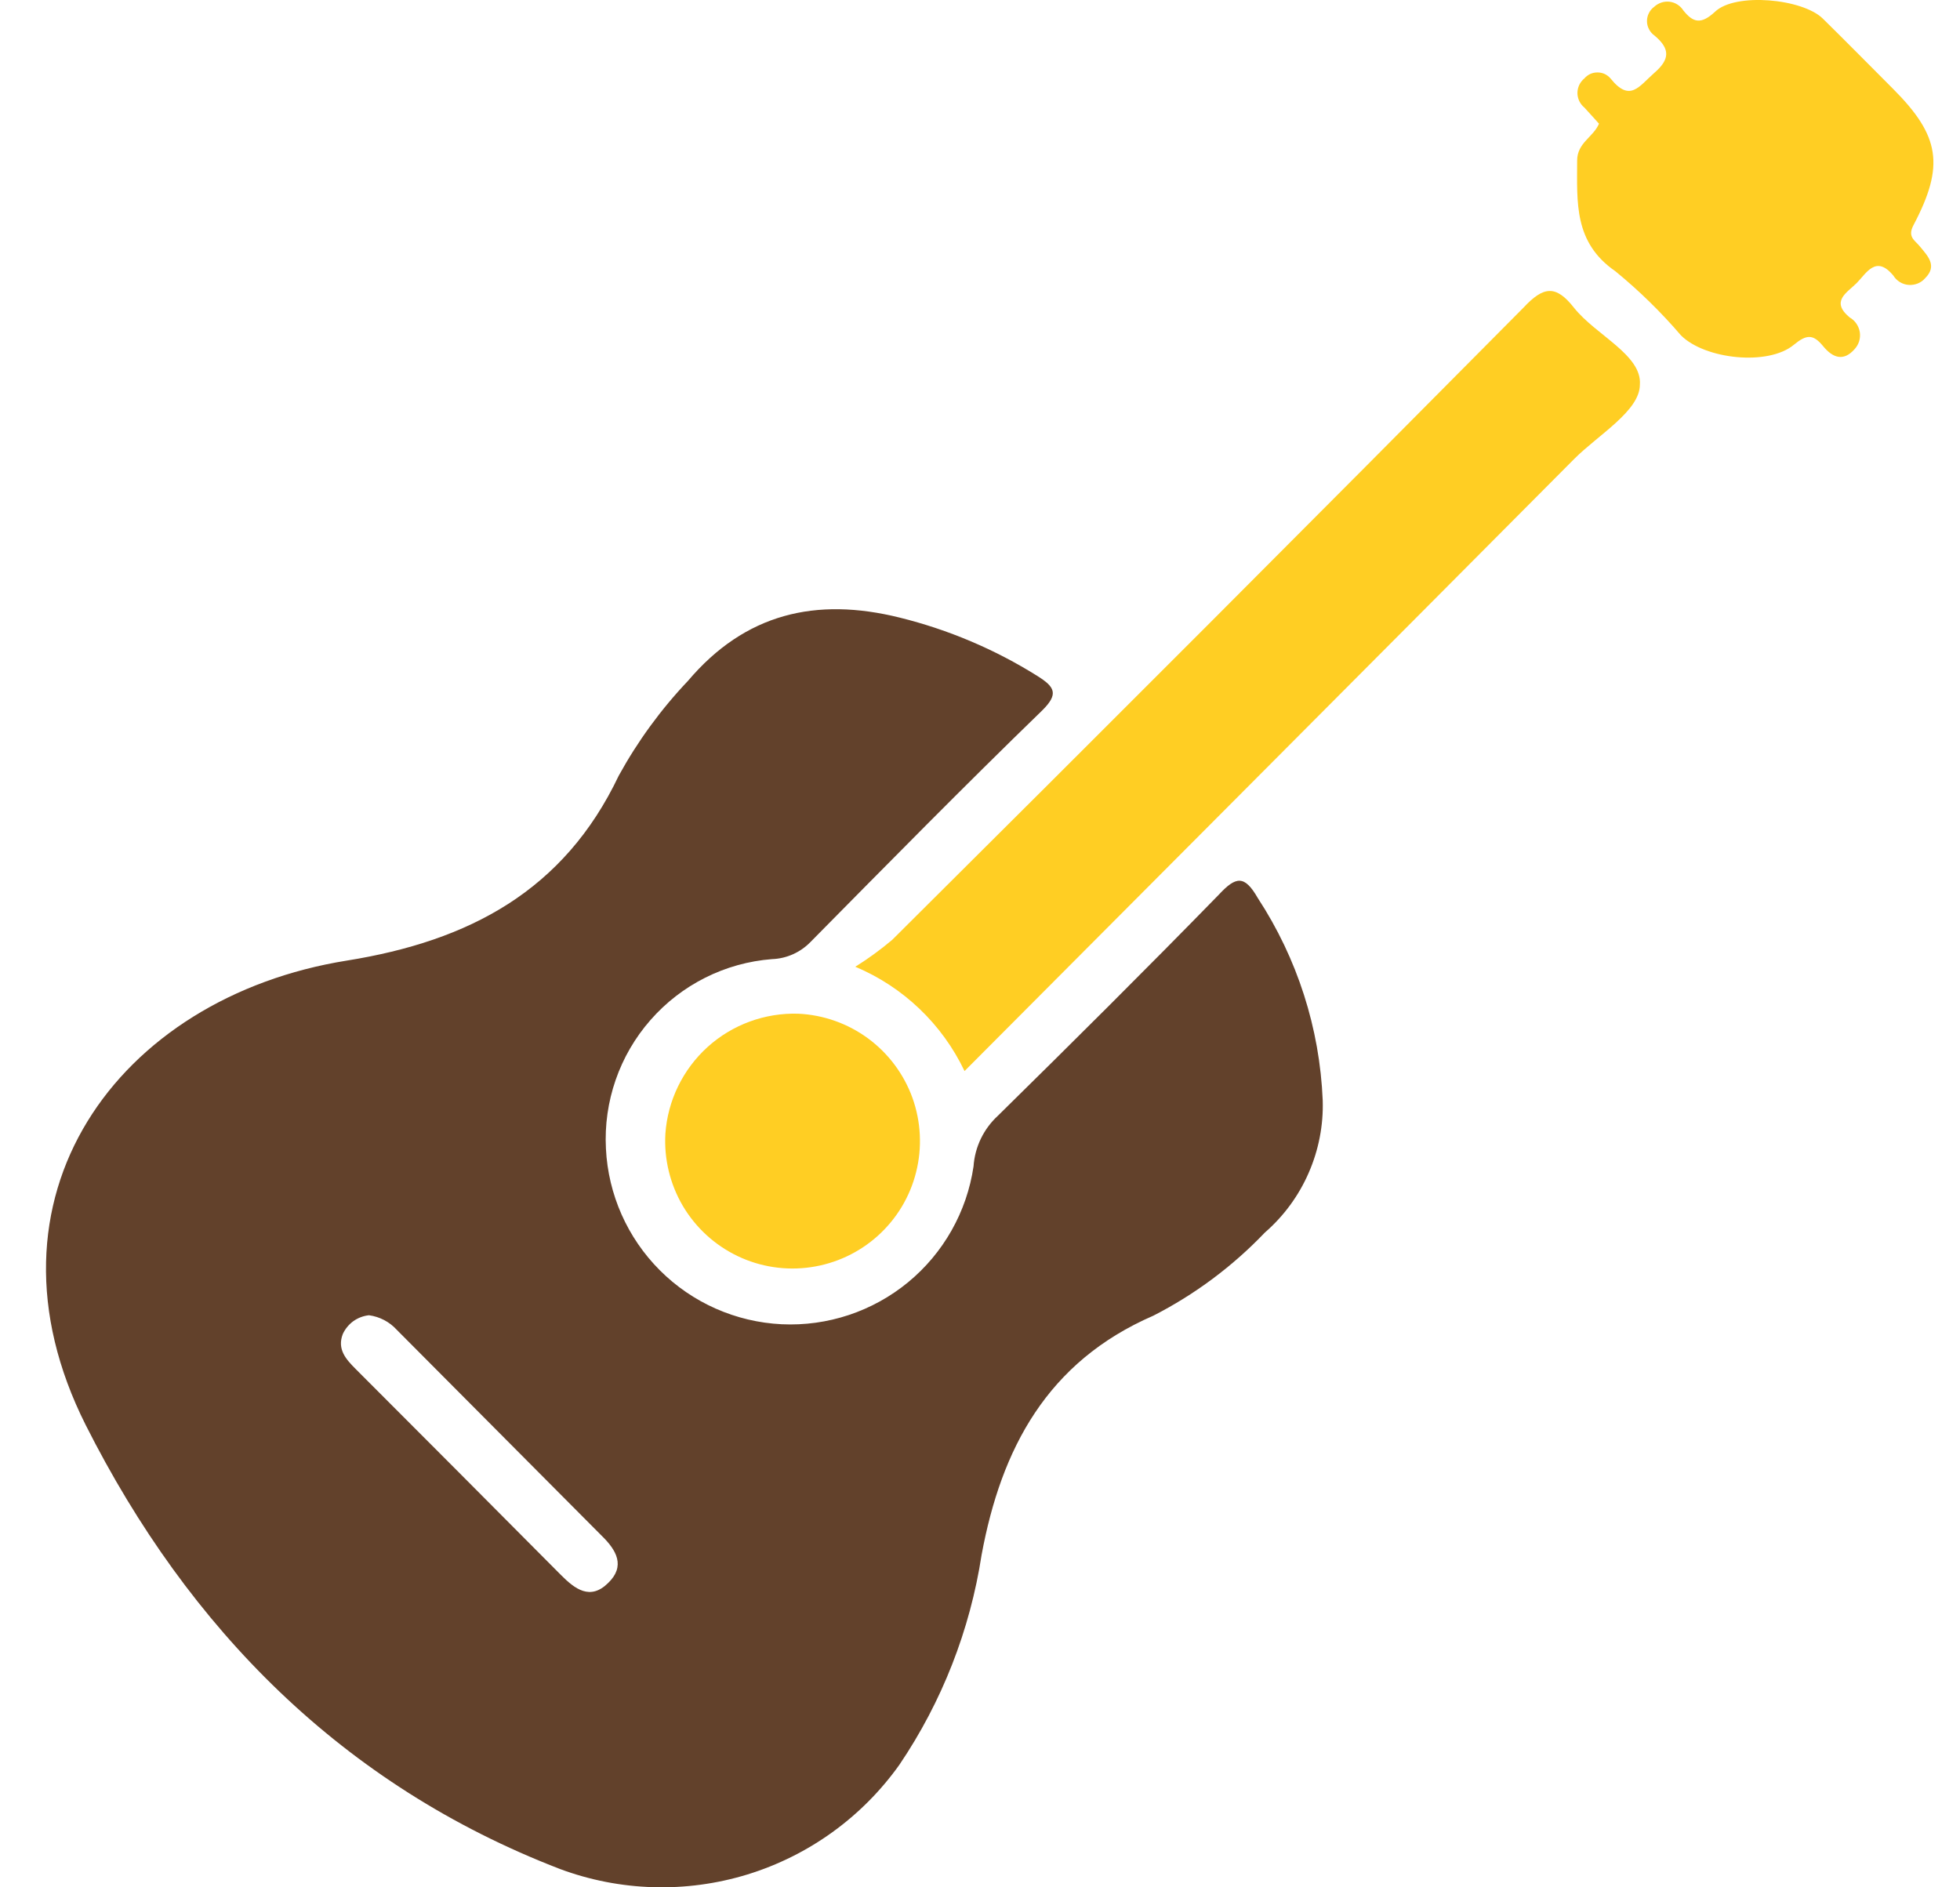 <svg width="27" height="26" viewBox="0 0 27 26" fill="none" xmlns="http://www.w3.org/2000/svg">
<path d="M17.327 12.372C17.144 12.053 17.026 12.071 16.791 12.324C15.789 13.351 14.768 14.366 13.745 15.372C13.549 15.553 13.429 15.802 13.411 16.068C13.319 16.694 12.997 17.263 12.509 17.665C12.02 18.067 11.4 18.273 10.768 18.243C10.136 18.212 9.538 17.948 9.091 17.501C8.643 17.053 8.378 16.456 8.347 15.824C8.313 15.176 8.533 14.54 8.96 14.053C9.387 13.565 9.988 13.263 10.635 13.213C10.835 13.206 11.025 13.121 11.165 12.977C12.221 11.908 13.272 10.839 14.356 9.788C14.588 9.559 14.53 9.463 14.29 9.312C13.704 8.945 13.064 8.674 12.393 8.508C11.24 8.222 10.264 8.451 9.476 9.381C9.104 9.773 8.784 10.212 8.524 10.685C7.769 12.273 6.462 12.963 4.779 13.233C1.615 13.739 -0.393 16.507 1.182 19.634C2.597 22.438 4.719 24.594 7.715 25.748C8.543 26.056 9.451 26.082 10.296 25.823C11.141 25.563 11.877 25.032 12.39 24.311C12.977 23.443 13.363 22.455 13.522 21.42C13.793 19.956 14.425 18.76 15.888 18.125C16.461 17.832 16.98 17.445 17.424 16.98C17.683 16.755 17.89 16.474 18.027 16.159C18.165 15.844 18.232 15.502 18.221 15.158C18.18 14.166 17.871 13.203 17.327 12.372ZM8.377 21.808C8.13 22.052 7.919 21.89 7.727 21.697C6.787 20.751 5.846 19.806 4.903 18.863C4.767 18.727 4.641 18.589 4.722 18.378C4.755 18.307 4.805 18.246 4.868 18.2C4.932 18.155 5.006 18.127 5.083 18.119C5.231 18.139 5.366 18.21 5.466 18.32L8.29 21.158C8.494 21.357 8.618 21.576 8.377 21.808Z" fill="#62412B"/>
<path d="M21.683 4.24C21.434 3.924 21.265 3.939 20.985 4.24C18.099 7.152 15.201 10.054 12.291 12.947C12.13 13.083 11.96 13.207 11.782 13.318C12.443 13.596 12.978 14.107 13.287 14.755C16.111 11.92 18.899 9.125 21.687 6.321C22.018 5.99 22.59 5.659 22.59 5.3C22.623 4.891 21.982 4.617 21.683 4.24Z" fill="#FFCE23"/>
<path d="M26.359 3.102C26.793 2.279 26.723 1.87 26.076 1.222C25.754 0.9 25.435 0.575 25.11 0.256C24.83 -0.019 23.905 -0.106 23.625 0.162C23.433 0.34 23.324 0.313 23.189 0.144C23.168 0.111 23.141 0.084 23.108 0.063C23.076 0.042 23.039 0.029 23.001 0.024C22.962 0.019 22.924 0.023 22.887 0.035C22.85 0.047 22.817 0.067 22.788 0.093C22.757 0.116 22.732 0.145 22.715 0.179C22.697 0.214 22.688 0.252 22.688 0.29C22.688 0.329 22.697 0.367 22.715 0.401C22.732 0.435 22.757 0.465 22.788 0.487C23.017 0.677 22.999 0.822 22.788 1.005C22.578 1.189 22.454 1.415 22.186 1.081C22.164 1.055 22.136 1.034 22.105 1.019C22.074 1.005 22.04 0.998 22.006 0.998C21.971 0.998 21.937 1.005 21.906 1.019C21.875 1.034 21.847 1.055 21.825 1.081C21.795 1.105 21.772 1.136 21.755 1.17C21.739 1.205 21.73 1.243 21.73 1.281C21.73 1.319 21.739 1.357 21.755 1.392C21.772 1.426 21.795 1.457 21.825 1.481C21.894 1.554 21.96 1.632 22.027 1.704C21.948 1.891 21.726 1.966 21.726 2.213C21.726 2.785 21.677 3.34 22.253 3.737C22.579 4.004 22.881 4.299 23.156 4.62C23.487 4.951 24.36 5.044 24.712 4.749C24.887 4.605 24.977 4.602 25.113 4.767C25.248 4.933 25.396 4.981 25.546 4.812C25.575 4.781 25.597 4.744 25.61 4.703C25.623 4.662 25.626 4.619 25.62 4.577C25.613 4.534 25.597 4.494 25.573 4.459C25.549 4.423 25.517 4.394 25.48 4.373C25.212 4.15 25.444 4.032 25.576 3.9C25.709 3.767 25.841 3.505 26.082 3.797C26.105 3.834 26.136 3.864 26.172 3.886C26.209 3.909 26.251 3.922 26.293 3.925C26.336 3.928 26.379 3.921 26.419 3.905C26.458 3.889 26.494 3.863 26.521 3.831C26.69 3.662 26.558 3.529 26.449 3.397C26.38 3.31 26.272 3.267 26.359 3.102Z" fill="#FFCE23"/>
<path d="M9.166 15.619C9.146 15.967 9.23 16.312 9.406 16.612C9.583 16.912 9.846 17.153 10.159 17.303C10.473 17.454 10.825 17.507 11.169 17.457C11.514 17.407 11.836 17.256 12.094 17.023C12.353 16.789 12.536 16.485 12.62 16.147C12.705 15.809 12.687 15.454 12.57 15.126C12.452 14.798 12.239 14.513 11.959 14.306C11.679 14.1 11.344 13.981 10.996 13.965C10.537 13.951 10.089 14.115 9.748 14.423C9.407 14.732 9.198 15.16 9.166 15.619Z" fill="#FFCE23"/>
</svg>
